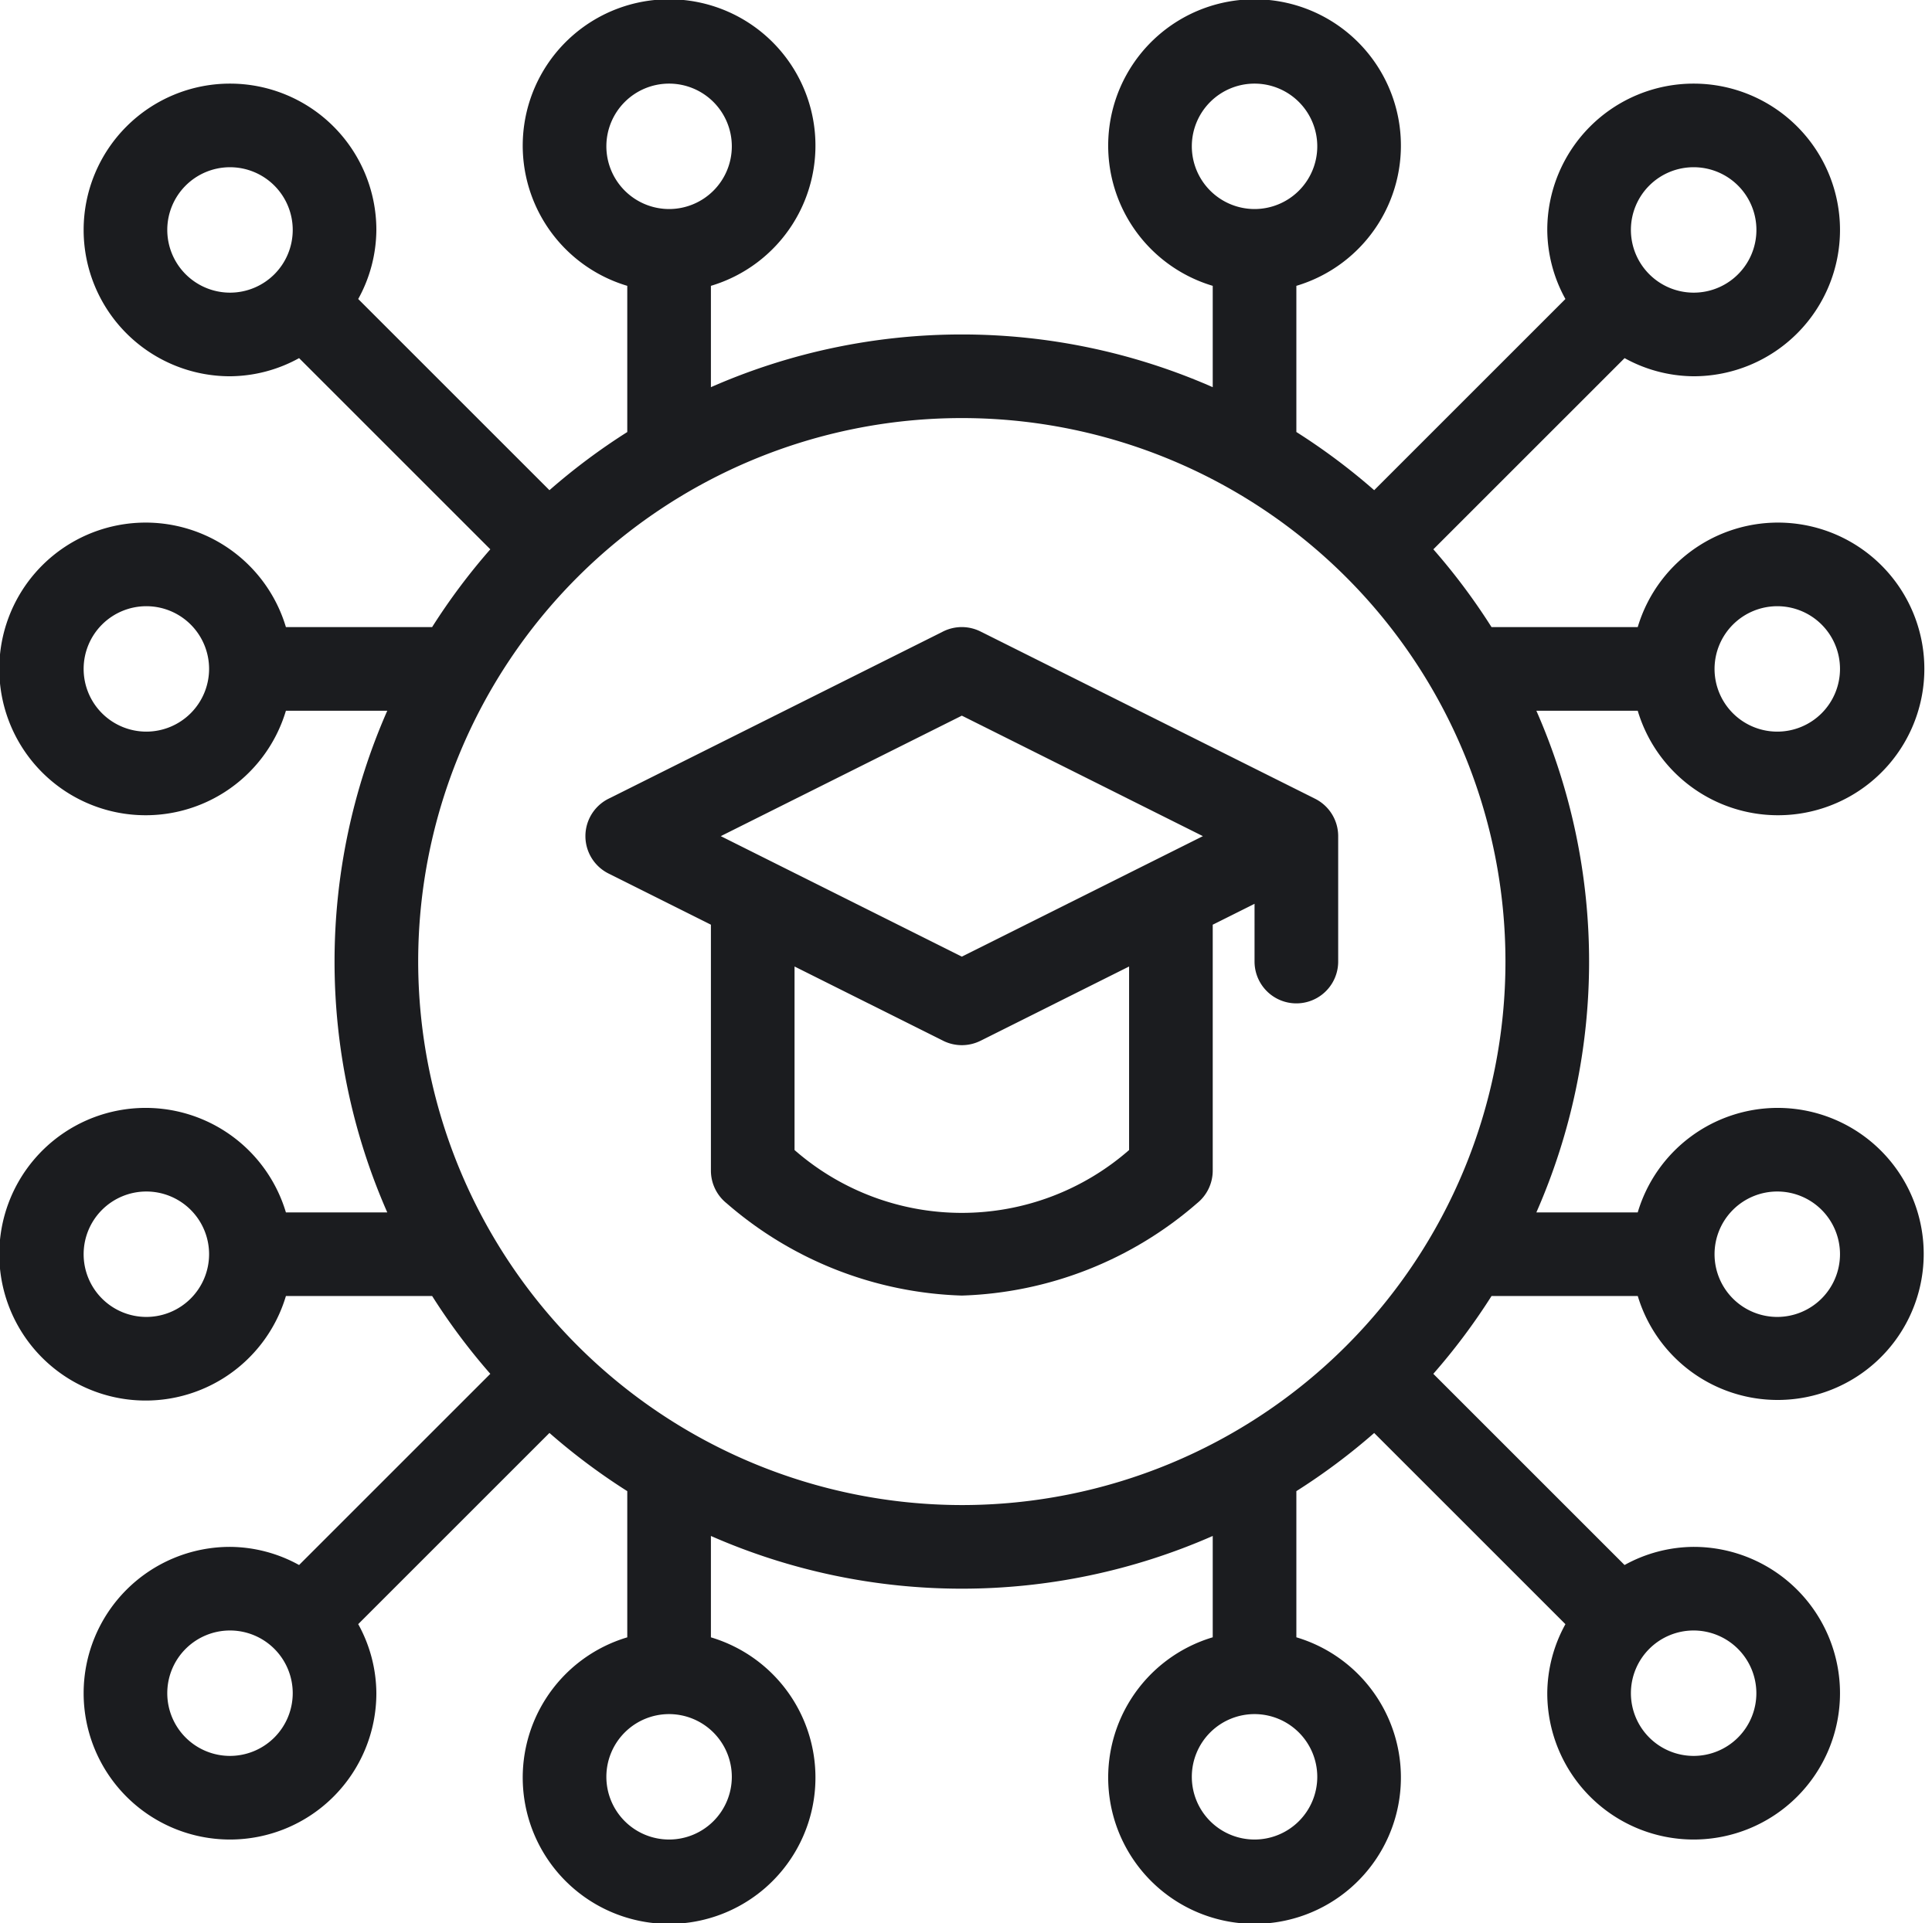 <?xml version="1.0" encoding="UTF-8" standalone="no"?><svg xmlns="http://www.w3.org/2000/svg" xmlns:xlink="http://www.w3.org/1999/xlink" fill="#1b1c1f" height="46" preserveAspectRatio="xMidYMid meet" version="1" viewBox="2.0 2.0 46.2 46.0" width="46.2" zoomAndPan="magnify"><g id="change1_1"><path d="M44.5,28.5A3.494,3.494,0,0,0,41.163,31H38.739a14.905,14.905,0,0,0,0-12h2.424a3.5,3.5,0,1,0,0-2H37.667a15.055,15.055,0,0,0-1.391-1.861l4.573-4.573A3.455,3.455,0,0,0,42.5,11,3.5,3.5,0,1,0,39,7.5a3.455,3.455,0,0,0,.434,1.652l-4.573,4.573A15.055,15.055,0,0,0,33,12.333V8.837a3.5,3.5,0,1,0-2,0V11.261a14.905,14.905,0,0,0-12,0V8.837a3.5,3.5,0,1,0-2,0v3.497a15.055,15.055,0,0,0-1.861,1.391L10.566,9.152A3.455,3.455,0,0,0,11,7.5,3.5,3.5,0,1,0,7.5,11a3.455,3.455,0,0,0,1.652-.434l4.573,4.573A15.055,15.055,0,0,0,12.333,17H8.837a3.5,3.5,0,1,0,0,2H11.261a14.905,14.905,0,0,0,0,12H8.837a3.5,3.5,0,1,0,0,2h3.497a15.055,15.055,0,0,0,1.391,1.861L9.152,39.434A3.455,3.455,0,0,0,7.5,39,3.5,3.5,0,1,0,11,42.5a3.455,3.455,0,0,0-.434-1.652l4.573-4.573A15.055,15.055,0,0,0,17,37.667v3.497a3.5,3.5,0,1,0,2,0V38.739a14.905,14.905,0,0,0,12,0v2.424a3.5,3.5,0,1,0,2,0V37.667a15.055,15.055,0,0,0,1.861-1.391l4.573,4.573A3.455,3.455,0,0,0,39,42.5,3.5,3.5,0,1,0,42.5,39a3.455,3.455,0,0,0-1.652.434l-4.573-4.573A15.055,15.055,0,0,0,37.667,33h3.497A3.493,3.493,0,1,0,44.5,28.5Zm0-12A1.5,1.5,0,1,1,43,18,1.502,1.502,0,0,1,44.5,16.5Zm-14-11A1.5,1.5,0,1,1,32,7,1.502,1.502,0,0,1,30.5,5.5Zm-14,0A1.5,1.5,0,1,1,18,7,1.502,1.502,0,0,1,16.5,5.5Zm-11,14A1.5,1.5,0,1,1,7,18,1.502,1.502,0,0,1,5.5,19.5Zm0,14A1.5,1.5,0,1,1,7,32,1.502,1.502,0,0,1,5.5,33.5Zm14,11A1.5,1.5,0,1,1,18,43,1.502,1.502,0,0,1,19.5,44.5Zm14,0A1.5,1.5,0,1,1,32,43,1.502,1.502,0,0,1,33.5,44.5ZM42.5,6a1.5,1.5,0,1,1-1.058,2.562l-.002-.002-.002-.002A1.499,1.499,0,0,1,42.5,6ZM6,7.5A1.5,1.5,0,1,1,7.5,9,1.502,1.502,0,0,1,6,7.5ZM7.5,44A1.5,1.5,0,1,1,9,42.5,1.502,1.502,0,0,1,7.5,44ZM12,25A13,13,0,1,1,25,38,13.015,13.015,0,0,1,12,25ZM44,42.5A1.5,1.5,0,1,1,42.5,41,1.502,1.502,0,0,1,44,42.5Zm.5-9A1.5,1.5,0,1,1,46,32,1.502,1.502,0,0,1,44.5,33.5Z" fill="inherit"/><path d="M33.447,21.105l-8-4a1.001,1.001,0,0,0-.895,0l-8,4a1,1,0,0,0,0,1.789L19,24.118V30a1.002,1.002,0,0,0,.375.781A8.992,8.992,0,0,0,25,32.989a8.992,8.992,0,0,0,5.625-2.208A1.002,1.002,0,0,0,31,30V24.118l1-.5V25a1,1,0,0,0,2,0V22A1,1,0,0,0,33.447,21.105ZM25,19.118,30.765,22,25,24.882,19.236,22Zm4,10.39a6.074,6.074,0,0,1-8,0V25.118l3.553,1.776a1.001,1.001,0,0,0,.895,0L29,25.118Z" fill="inherit"/></g></svg>